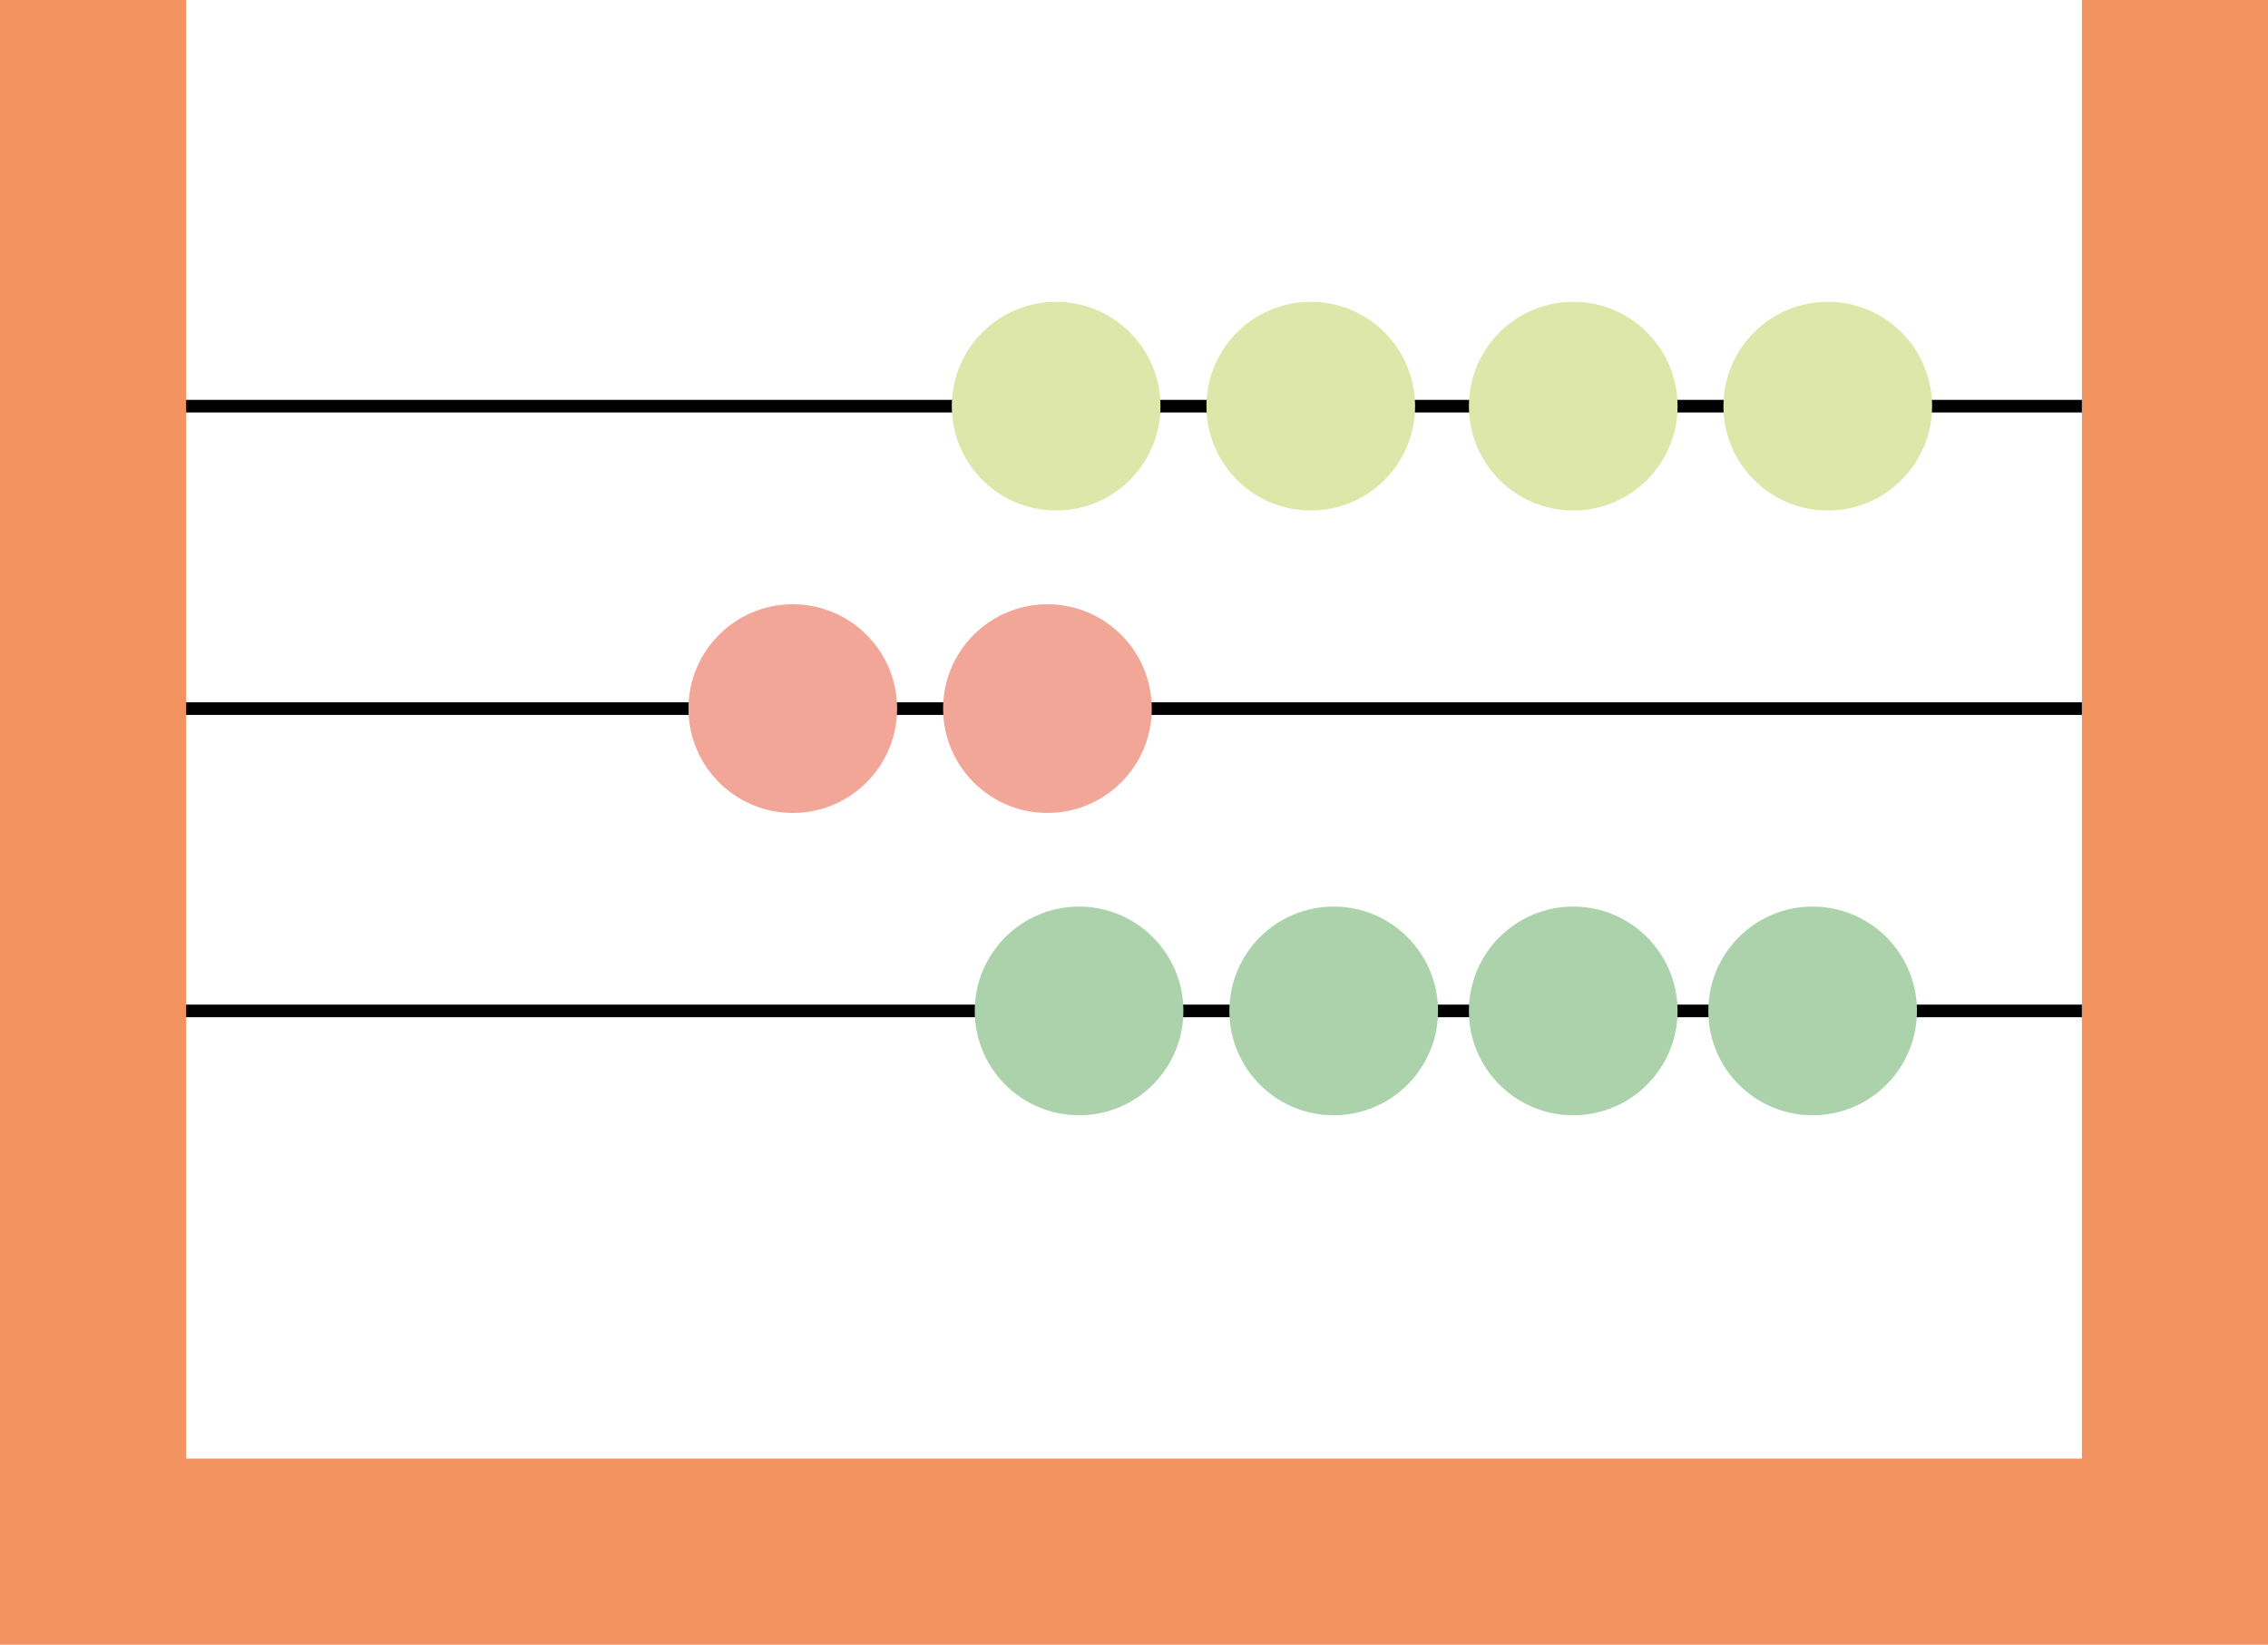 <?xml version="1.0" encoding="utf-8"?>
<!-- Generator: Adobe Illustrator 23.0.1, SVG Export Plug-In . SVG Version: 6.00 Build 0)  -->
<svg version="1.1" id="Layer_1" xmlns="http://www.w3.org/2000/svg" xmlns:xlink="http://www.w3.org/1999/xlink" x="0px" y="0px"
	 viewBox="0 0 180 130.51" style="enable-background:new 0 0 180 130.51;" xml:space="preserve">
<style type="text/css">
	.st0{fill:#E4E5E6;}
	.st1{fill:#F3C099;}
	.st2{fill:#F2A698;}
	.st3{fill:#FFFFFF;}
	.st4{fill:#DDE7AA;}
	.st5{fill:#FBCFAF;}
	.st6{fill:#F29360;}
	.st7{fill:#ACD2AB;}
	.st8{fill:none;stroke:#000000;stroke-miterlimit:10;}
	.st9{fill:#FFFFFF;stroke:#000000;stroke-miterlimit:10;}
</style>
<polygon class="st6" points="165.23,0 165.23,115.74 14.77,115.74 14.77,0 0,0 0,130.51 14.77,130.51 165.23,130.51 167.84,130.51 
	180,130.51 180,0 "/>
<line class="st8" x1="14.77" y1="80.22" x2="165.23" y2="80.22"/>
<line class="st8" x1="14.77" y1="56.23" x2="165.23" y2="56.23"/>
<line class="st8" x1="14.77" y1="32.23" x2="165.23" y2="32.23"/>
<circle class="st7" cx="85.64" cy="80.22" r="8.28"/>
<circle class="st7" cx="105.85" cy="80.22" r="8.28"/>
<circle class="st2" cx="62.92" cy="56.23" r="8.28"/>
<circle class="st2" cx="83.13" cy="56.23" r="8.28"/>
<circle class="st4" cx="83.82" cy="32.23" r="8.28"/>
<circle class="st4" cx="104.03" cy="32.23" r="8.28"/>
<circle class="st4" cx="124.86" cy="32.23" r="8.28"/>
<circle class="st4" cx="145.06" cy="32.23" r="8.28"/>
<circle class="st7" cx="124.86" cy="80.22" r="8.28"/>
<circle class="st7" cx="143.86" cy="80.22" r="8.28"/>
</svg>
